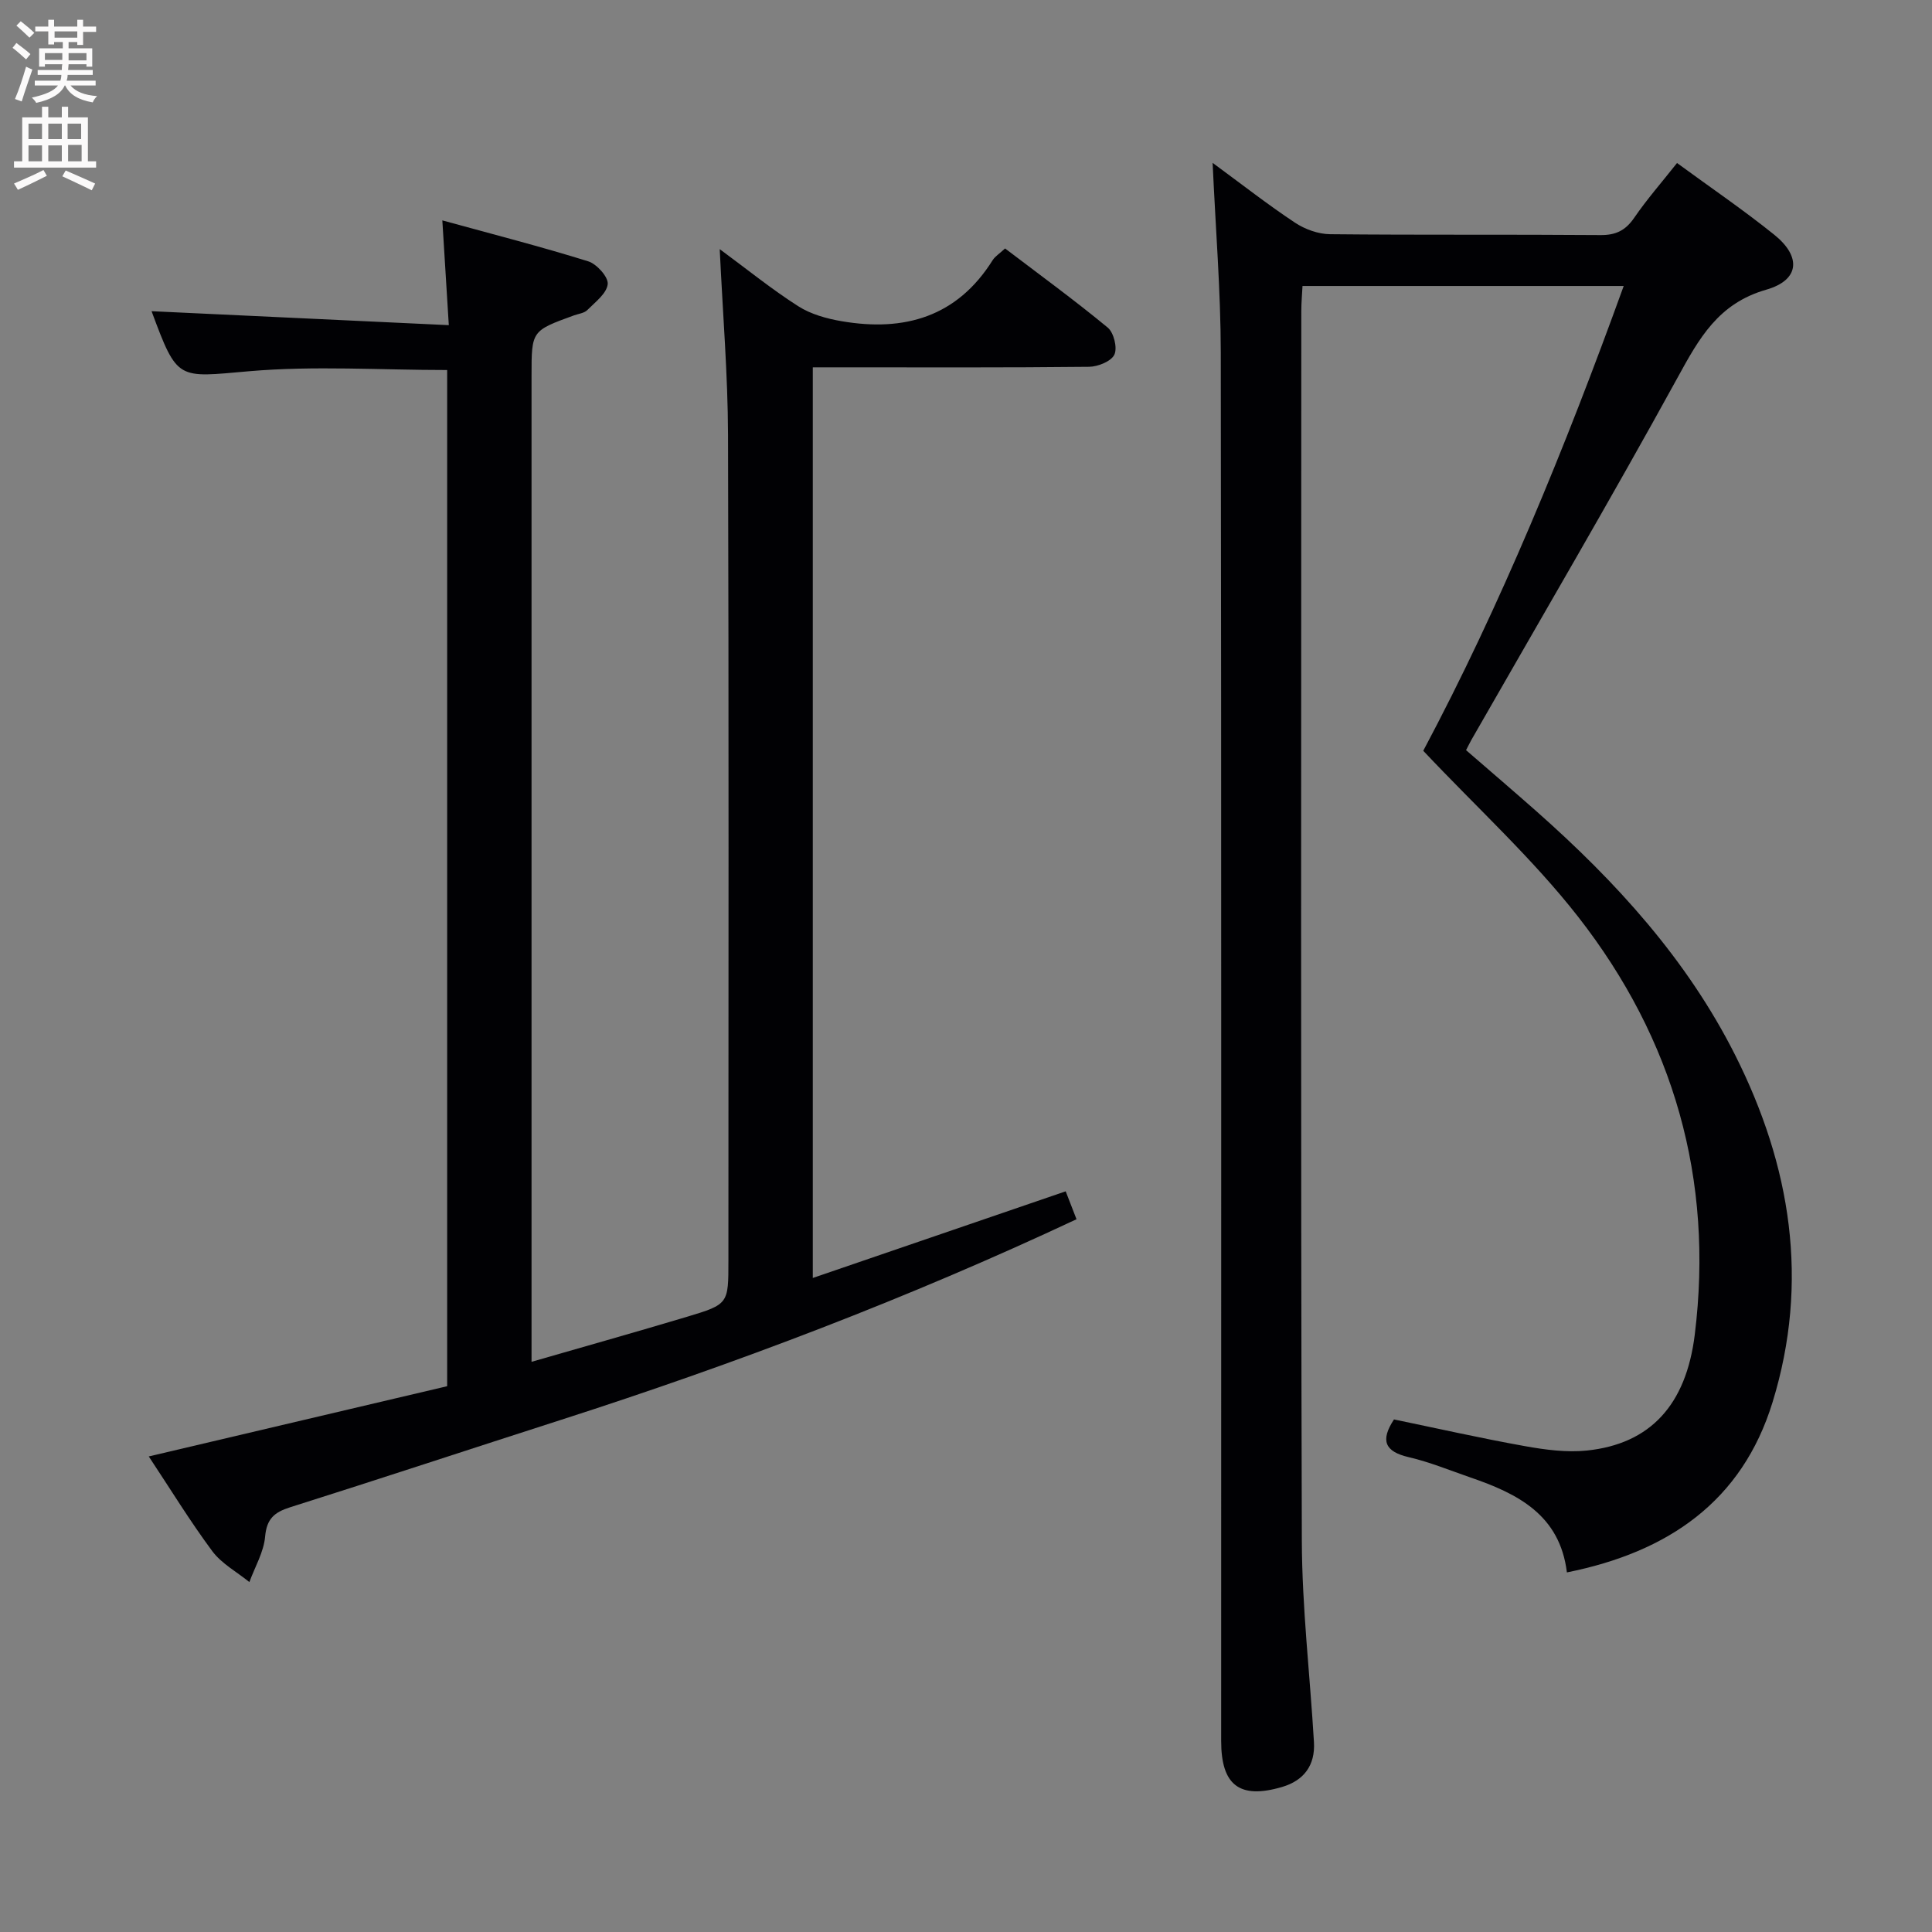 <svg enable-background="new 0 0 400 400" viewBox="0 0 400 400" xmlns="http://www.w3.org/2000/svg"><rect x="0" y="0" width="400" height="400" fill="#808080" stroke="none"/><path d="m30.8 301.54c21.04-4.95 41.37-9.74 61.78-14.54 0-70.43 0-140.37 0-210.39-13.84 0-27.51-.92-41 .25-14.87 1.28-14.8 2.12-20.2-12.43 20.16.95 40.45 1.9 61.54 2.89-.47-7.68-.86-14.04-1.34-21.69 10.57 2.9 20.45 5.44 30.19 8.47 1.78.55 4.21 3.26 4.05 4.73-.21 1.94-2.59 3.72-4.23 5.37-.64.64-1.82.76-2.76 1.1-8.78 3.19-8.78 3.19-8.78 12.44v197.49 6.72c11.01-3.18 21.62-6.16 32.17-9.32 8.62-2.59 8.59-2.69 8.59-11.61 0-57 .1-114-.08-171-.04-12.45-1.08-24.9-1.72-38.44 5.74 4.23 10.8 8.34 16.26 11.82 2.61 1.67 5.91 2.58 9.02 3.11 12.93 2.21 23.85-.88 31.22-12.63.51-.81 1.42-1.36 2.58-2.44 7.14 5.43 14.37 10.7 21.25 16.38 1.26 1.04 2.04 4.2 1.38 5.6-.65 1.39-3.4 2.5-5.24 2.52-17.16.19-34.33.11-51.5.11-1.8 0-3.6 0-5.7 0v188.54c17.46-5.98 34.66-11.87 52.36-17.94.76 1.96 1.5 3.86 2.24 5.78-34.89 16.37-70.55 29.91-106.93 41.6-18.64 5.99-37.23 12.14-55.9 18.04-3.24 1.03-4.83 2.36-5.16 6.06-.28 3.21-2.11 6.28-3.26 9.42-2.6-2.11-5.74-3.8-7.68-6.4-4.61-6.21-8.68-12.87-13.15-19.61z" fill="#010104"/><path d="m251.06 33.72c6.06 4.45 11.41 8.64 17.05 12.38 2.06 1.37 4.81 2.36 7.25 2.39 18.66.19 37.33.03 55.99.18 3.21.03 5.21-.97 7.01-3.6 2.62-3.82 5.7-7.33 8.85-11.32 6.85 5.02 13.69 9.67 20.12 14.84 5.66 4.55 5.28 9.4-1.66 11.39-9.93 2.85-13.89 10.07-18.35 18.21-13.84 25.21-28.4 50.02-42.68 74.99-.32.57-.6 1.16-1.11 2.13 4.89 4.24 9.78 8.42 14.6 12.68 16.45 14.56 31.1 30.59 41.09 50.4 11.59 22.99 15.44 46.99 7.77 71.92-6.32 20.56-21.63 31.04-42.58 35.24-1.46-11.96-10.25-16.32-19.98-19.66-4.24-1.46-8.42-3.19-12.77-4.2-4.98-1.16-5.91-3.46-3.05-7.81 8.95 1.85 17.97 3.89 27.07 5.52 4.22.76 8.64 1.35 12.85.92 13.13-1.36 20.55-9.43 22.35-23.97 3.98-32.16-4.36-61.2-24.12-86.51-9.45-12.11-20.98-22.6-32.09-34.4 15.96-29.98 29.34-62.62 41.5-96.23-22.35 0-44.13 0-66.5 0-.09 1.76-.25 3.51-.25 5.25-.01 84.82-.13 169.65.11 254.47.04 13.92 1.69 27.84 2.51 41.77.28 4.79-2.08 7.96-6.66 9.29-8.73 2.55-12.55-.37-12.55-9.52-.01-95.82.06-191.64-.08-287.46-.02-12.78-1.07-25.56-1.69-39.29z" fill="#010104"/><g fill="#fbfafa"><path d="m2.6 9.9.8-1c.9.7 1.9 1.4 2.9 2.3l-.9 1.1c-1.1-1-2-1.8-2.8-2.4zm.5 10.6c.9-2.1 1.6-4.3 2.3-6.7.4.2.8.4 1.3.6-.7 2.1-1.5 4.3-2.2 6.6zm.3-15.2.9-.9c1 .8 2 1.6 2.8 2.4l-1 1c-.9-.9-1.8-1.7-2.7-2.5zm12.6-1.2h1.2v1.4h2.7v1.1h-2.7v2.7h-1.2v-.6h-1.8v1.3h4.9v3.8h-1.2v-.5h-3.7c0 .4-.1.9-.1 1.2h5.1v1h-5.2c0 .5-.1.9-.2 1.2h6v1h-5.2c1.1 1.3 2.9 2 5.5 2.2-.4.4-.7.8-.9 1.3-2.9-.5-4.8-1.6-5.7-3.5h-.1c-.8 1.7-2.7 2.9-5.9 3.6-.2-.4-.6-.8-.9-1.1 2.8-.6 4.6-1.4 5.4-2.5h-4.8v-1h5.3c.1-.3.2-.7.2-1.2h-4.9v-1h5c0-.4 0-.8.1-1.2h-3.6v.5h-1.2v-3.8h4.9v-1.3h-1.8v.5h-1.2v-2.7h-2.7v-1h2.7v-1.4h1.2v1.4h4.8zm-6.7 8.3h3.6c0-.4 0-.9 0-1.4h-3.6zm1.9-4.6h4.8v-1.3h-4.7v1.3zm6.7 3.2h-3.7v1.5h3.7z"/><path d="m8.7 22.1h1.3v2.2h2.8v-2.2h1.3v2.2h4.1v9.1h1.7v1.3h-17v-1.3h1.7v-9.1h4.1zm.3 13.1.7 1.2c-1.8.9-3.8 1.9-6 2.9-.2-.4-.5-.8-.8-1.3 2.3-1 4.4-1.9 6.1-2.8zm-3.1-6.4h2.8v-3.2h-2.8zm0 4.6h2.8v-3.3h-2.8zm4.1-4.6h2.8v-3.2h-2.8zm0 4.6h2.8v-3.3h-2.8zm3.6 1.9c2.1.9 4.1 1.8 6.1 2.7l-.7 1.4c-2.2-1.1-4.2-2-6.1-2.9zm3.2-9.7h-2.8v3.2h2.8zm-2.7 7.8h2.8v-3.4h-2.8z"/></g></svg>